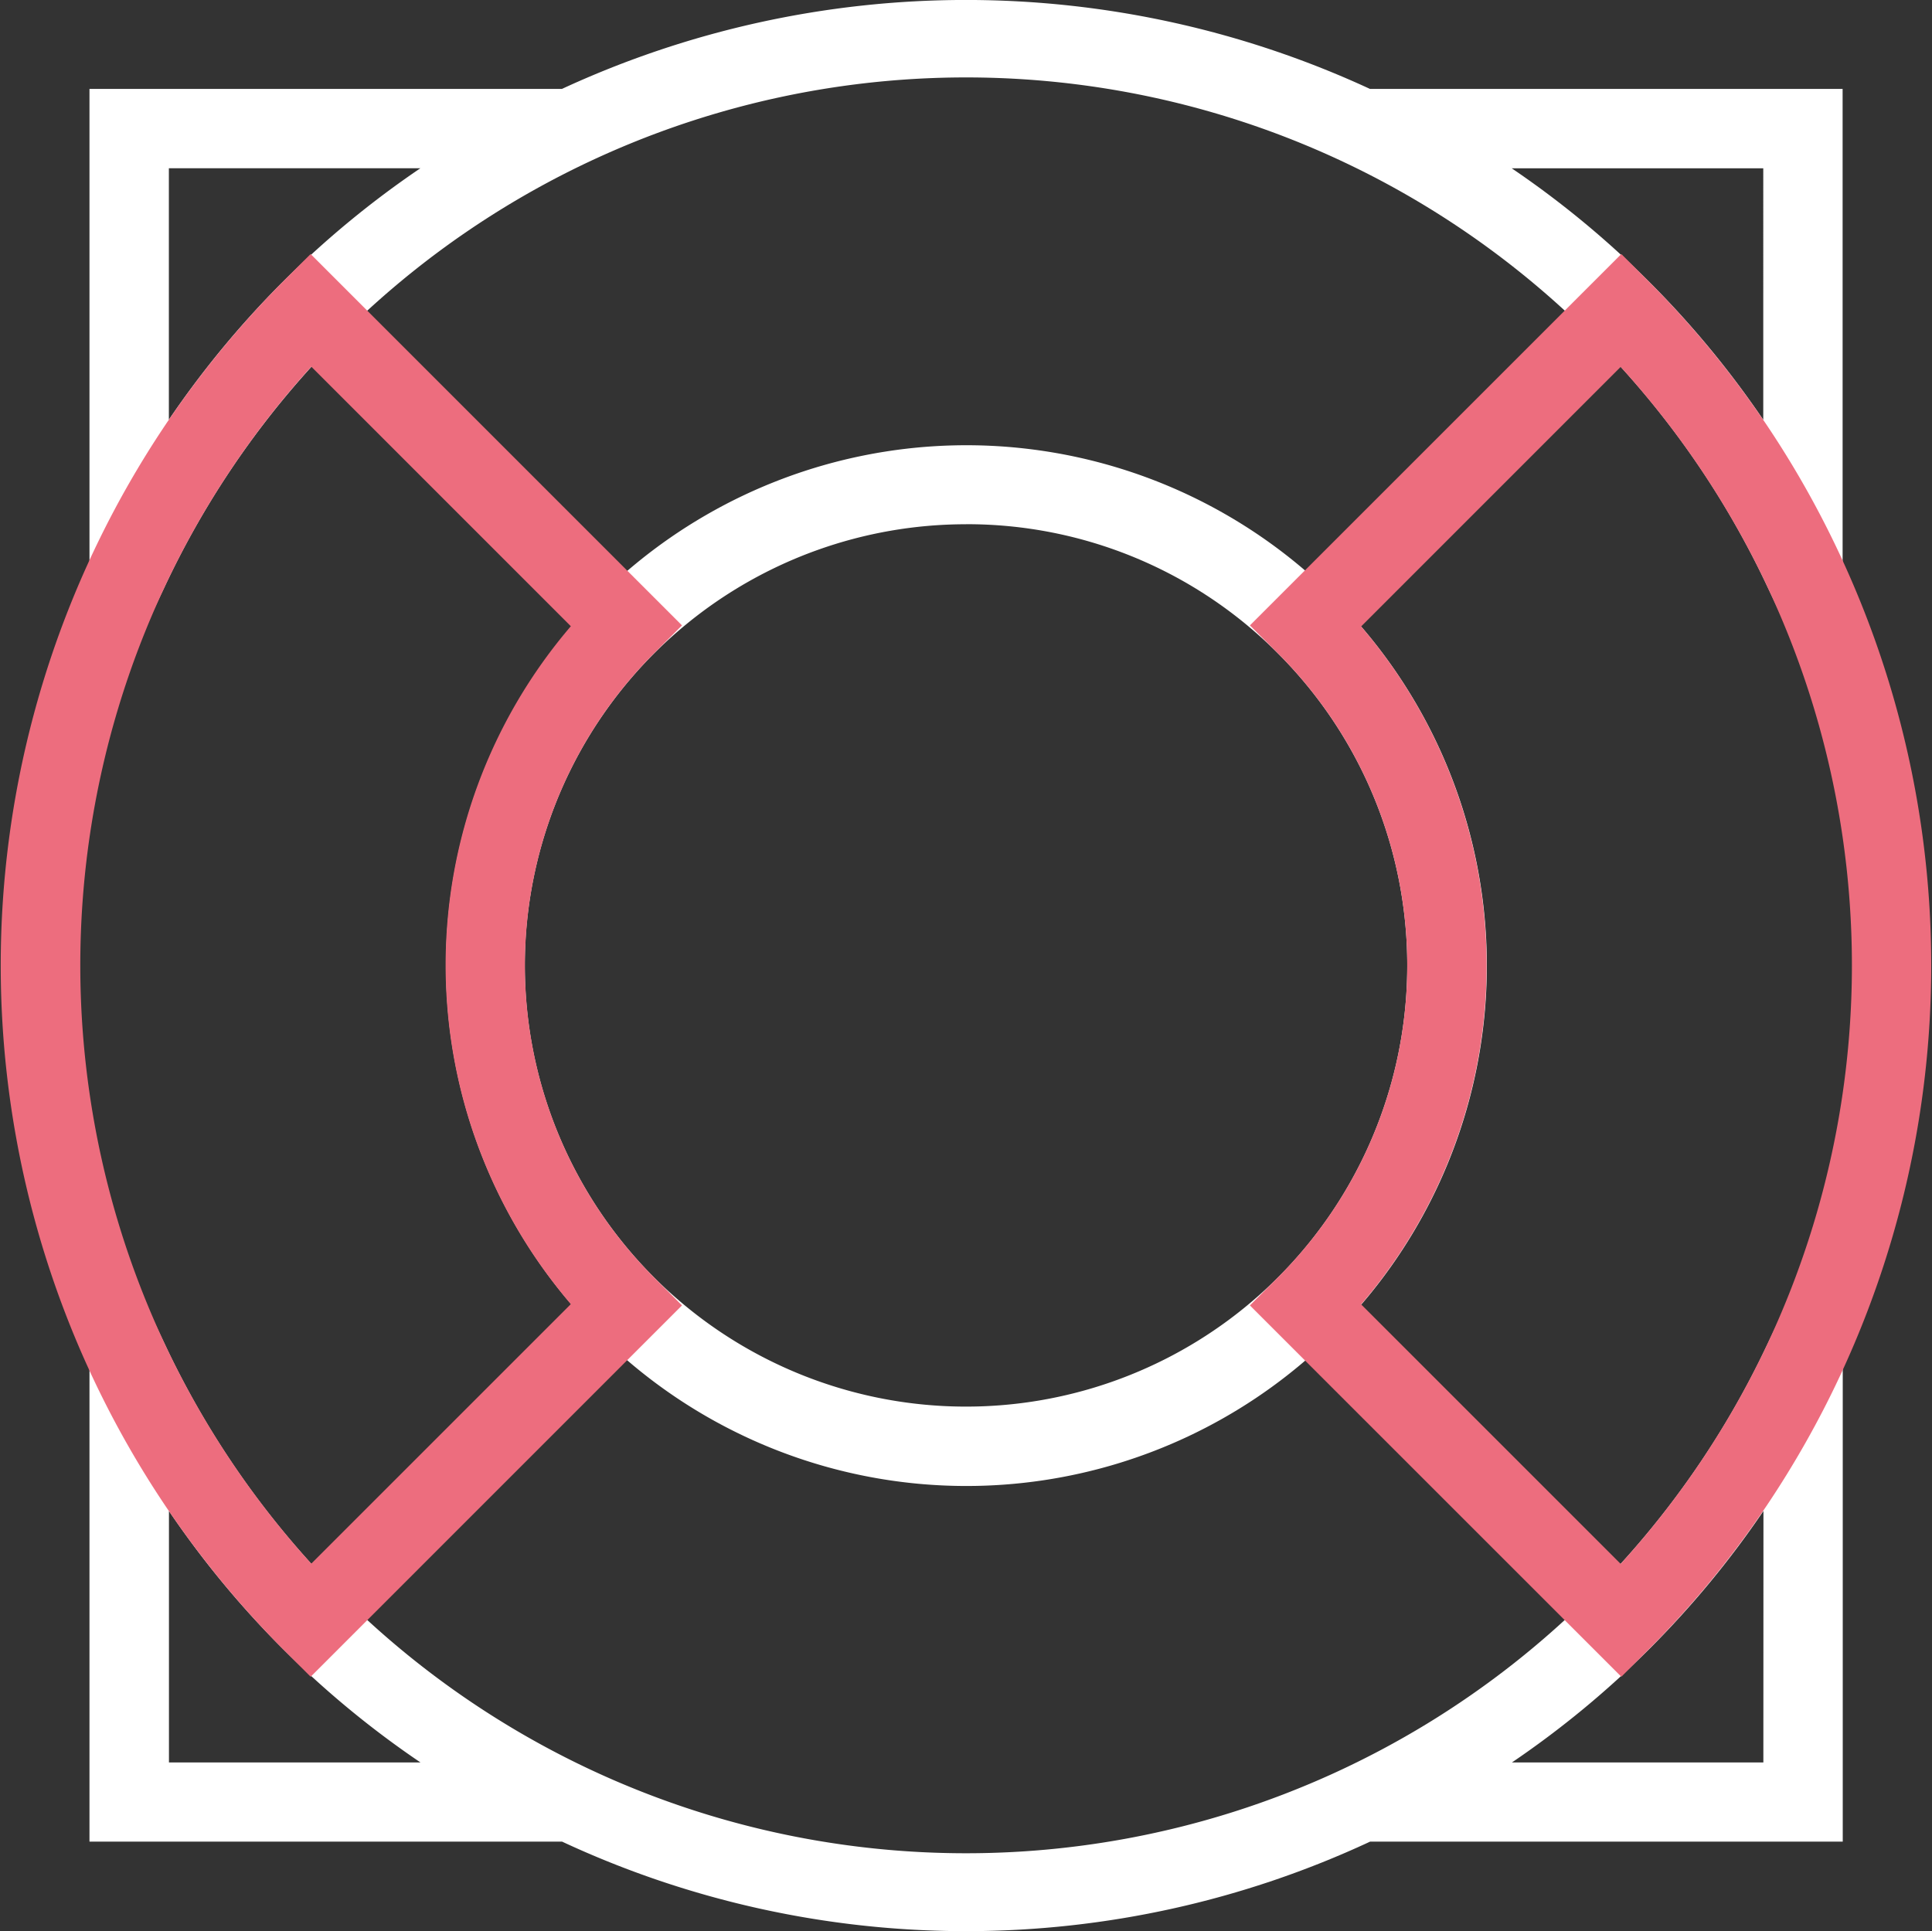 <svg xmlns="http://www.w3.org/2000/svg" width="42.32" height="42.31" viewBox="0 0 42.32 42.31">
  <rect x="0" y="0" width="42.32" height="42.31" fill="#333333" stroke="none"/>
  <g id="Group_16364" data-name="Group 16364" transform="translate(-611.051 -412.644)">
    <path id="Path_11379" data-name="Path 11379" d="M630.873,443.862a11.4,11.4,0,1,1,8.063-19.468h0a11.4,11.4,0,0,1-8.063,19.468Zm0-21.069a9.665,9.665,0,1,0,6.835,2.831h0A9.605,9.605,0,0,0,630.873,422.792Z" transform="translate(1.338 1.336)" fill="#fff"/>
    <g id="Group_16363" data-name="Group 16363" transform="translate(613.011 412.644)">
      <path id="Path_11380" data-name="Path 11380" d="M640.791,414.592a21.07,21.07,0,0,0-17.7,0H612.742V428.98l1.655-3.5a19.388,19.388,0,0,1,35.092,0l1.655,3.493V414.592Zm-23.819,4.231a20.766,20.766,0,0,0-2.491,3.016V416.33h5.509A20.683,20.683,0,0,0,616.972,418.823Zm32.434,3.018a20.677,20.677,0,0,0-5.51-5.51h5.51Z" transform="translate(-612.742 -412.644)" fill="#fff"/>
      <path id="Path_11381" data-name="Path 11381" d="M645.683,443.975a19.386,19.386,0,0,1-31.286-5.43l-1.655-3.5v14.386h10.352a20.947,20.947,0,0,0,17.7,0h10.353V435.052l-1.655,3.493A19.409,19.409,0,0,1,645.683,443.975Zm-31.2,3.722v-5.509a20.61,20.61,0,0,0,5.51,5.509Zm34.925,0H643.9a20.678,20.678,0,0,0,5.51-5.51Z" transform="translate(-612.742 -409.086)" fill="#fff"/>
    </g>
    <path id="Path_11382" data-name="Path 11382" d="M617.856,448.614,617.24,448a21.238,21.238,0,0,1,0-29.94l.615-.614,8.135,8.136-.614.614a9.675,9.675,0,0,0,0,13.668l.614.615Zm.014-28.7a19.469,19.469,0,0,0-3.2,4.8h0a19.509,19.509,0,0,0,3.2,21.422l5.685-5.685a11.423,11.423,0,0,1,0-14.851Z" transform="translate(0 0.763)" fill="#ed6d7e"/>
    <path id="Path_11383" data-name="Path 11383" d="M642.814,448.614l-8.136-8.135.615-.615a9.664,9.664,0,0,0,0-13.668l-.615-.614,8.136-8.136.614.614a21.1,21.1,0,0,1,4.147,5.916h0A21.235,21.235,0,0,1,643.428,448Zm-5.7-8.158,5.685,5.685a19.5,19.5,0,0,0,3.206-21.422h0a19.519,19.519,0,0,0-3.206-4.8l-5.685,5.686a11.406,11.406,0,0,1,0,14.852Z" transform="translate(3.752 0.763)" fill="#ed6d7e"/>
  </g>
</svg>
